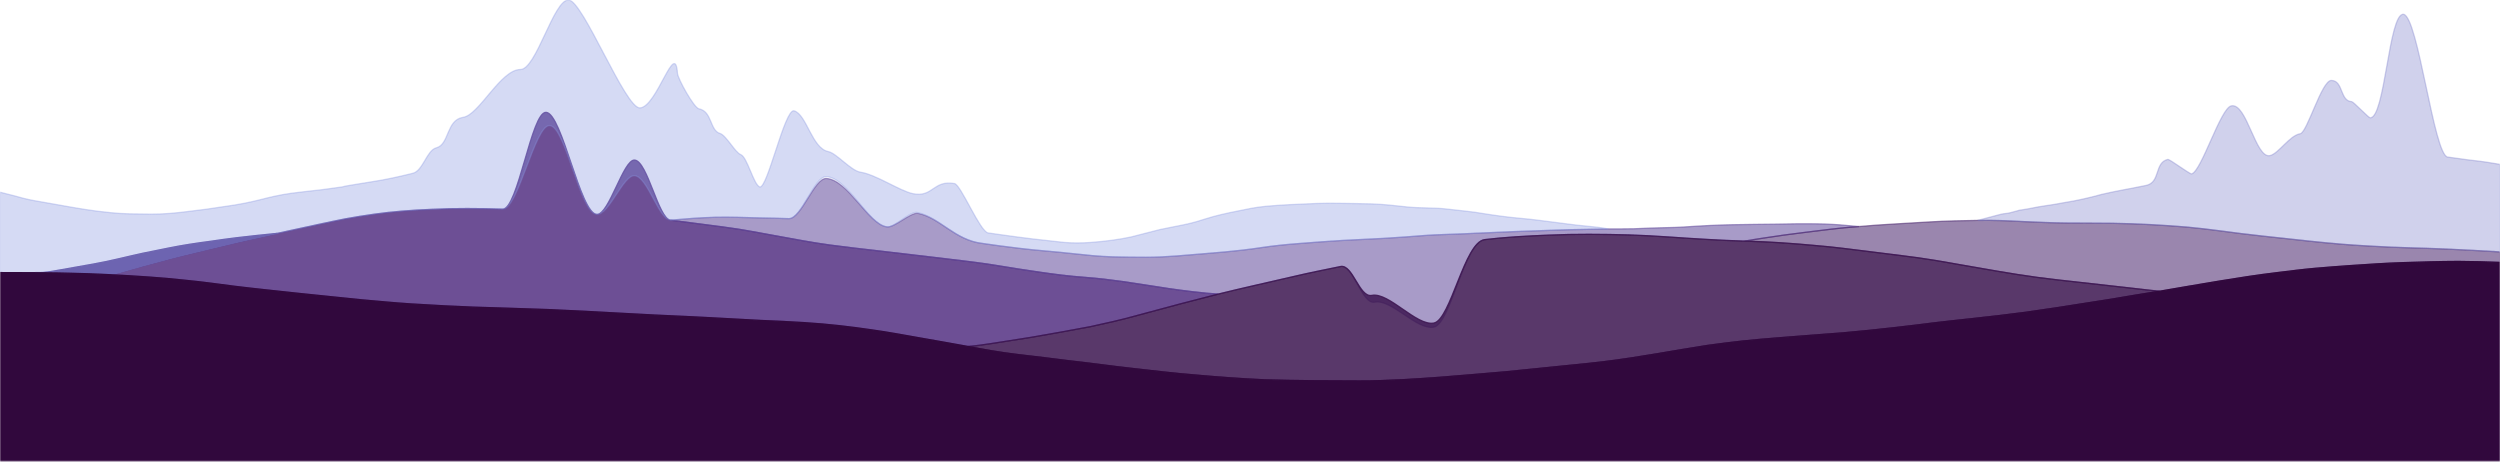 <svg width="1920" height="355" viewBox="0 0 1920 355" fill="none" xmlns="http://www.w3.org/2000/svg">
<g clip-path="url(#clip0_3_38)">
<mask id="mask0_3_38" style="mask-type:luminance" maskUnits="userSpaceOnUse" x="0" y="0" width="1920" height="355">
<path d="M1920 0H0V354.57H1920V0Z" fill="white"/>
</mask>
<g mask="url(#mask0_3_38)">
<mask id="mask1_3_38" style="mask-type:luminance" maskUnits="userSpaceOnUse" x="0" y="-556" width="1920" height="911">
<path d="M1920 -555.43H0V354.57H1920V-555.43Z" fill="white"/>
</mask>
<g mask="url(#mask1_3_38)">
<path d="M331.74 160.784C349.47 159.869 368.07 160.063 386.01 160.623C397.81 161.08 408.169 85.454 419.419 86.273C431.859 87.087 445.44 164.285 458.43 164.672C467.75 164.97 478.784 122.159 487.414 122.919C497.354 123.8 505.63 167.936 514.88 169.083C528.74 170.8 542.111 172.665 555.901 174.402C571.621 176.416 584.351 179.146 598.281 181.582C611.031 183.861 623.23 186.285 637.5 188.209C649.55 189.809 662.091 191.259 674.701 192.683C690.581 194.539 706.31 196.441 722.3 198.259C736.84 200.018 751.76 201.682 764.98 203.824C776.11 205.64 787.16 207.481 799.01 209.116C809.63 210.651 820.701 212.117 833.141 213.018C853.841 214.581 870.53 217.525 887.86 220.141C899.95 222.098 912.92 223.861 926.97 225.231C929.75 225.494 932.7 225.679 935.67 225.846C925.82 228.391 915.82 230.918 906.1 233.483C894.85 236.569 883.211 239.596 871.901 242.671C861.331 245.59 849.461 248.323 837.081 250.947C822.131 253.707 807.28 256.492 791.69 259.113C781.75 260.701 771.821 262.293 761.641 263.82C755.761 264.64 750.2 265.592 743.36 266.101C731.9 263.918 719.54 261.927 707.86 259.792C695.14 257.57 682.93 255.218 669 253.281C653.39 251 636.541 248.963 617.891 247.799C607.011 247.047 595.66 246.625 584.44 246.12C576.02 245.722 567.831 245.16 559.401 244.768C549.601 244.309 540.091 243.633 530.211 243.231C493.391 241.755 457.841 239.289 421.091 237.762C409.711 237.374 398.38 236.93 386.94 236.618C371.4 236.218 355.9 235.701 340.8 234.863C332.31 234.38 323.75 233.946 315.36 233.403C302.5 232.574 290.41 231.367 278.05 230.299C262.09 228.753 246.581 227.035 230.711 225.457C213.911 223.582 196.531 221.908 180.201 219.874C167.871 218.281 155.841 216.583 142.581 215.289C124.391 213.252 104.291 212.009 84.141 210.963C90.15 210.062 93.361 208.676 97.9 207.524C106.111 205.106 114.911 202.77 123.731 200.438C134.071 197.529 145.681 194.808 157.051 192.056C167.881 189.591 177.721 186.967 188.781 184.54C196.651 182.748 205.2 181.076 212.87 179.249C223.48 176.889 234.261 174.557 245.171 172.249C251.791 170.841 258.281 169.407 265.281 168.07C272.261 166.768 279.78 165.583 287.59 164.48C300.681 162.617 315.92 161.4 331.74 160.784Z" fill="#543183" fill-opacity="0.85" stroke="#543183" stroke-opacity="0.85"/>
<path d="M549.711 166.853C560.821 166.627 571.87 167.088 582.86 167.346C590.5 167.528 598.21 167.618 605.76 167.923C615.5 168.274 625.364 136.47 634.724 137.081C651.264 138.192 666.811 172.151 680.891 174.216C686.771 175.417 699.322 162.682 705.182 163.889C721.932 167.293 733.39 184.45 754.17 186.912C763.36 188.197 772.39 189.532 782.19 190.639C795.6 192.331 810.93 193.287 824.62 194.875C834.04 195.874 843.61 196.958 854.38 197.262C862.85 197.505 871.44 197.566 880 197.6C896.71 197.588 911.401 195.847 926.581 194.71C936.211 194.009 945.311 193.067 954.281 192.094C964.561 190.959 973.14 189.31 983.73 188.274C993.59 187.2 1004.51 186.6 1014.85 185.736C1035.54 184.079 1058.16 183.653 1078.89 182.018C1089.06 181.251 1099.11 180.34 1110.05 180.083C1119.91 179.867 1129.37 179.262 1139.09 178.893C1147.85 178.556 1156.5 178.12 1165.26 177.774C1175.77 177.388 1186.33 177.054 1196.85 176.681C1209.51 176.202 1222.47 176.188 1235.22 175.833C1241.74 175.772 1248.3 175.864 1254.8 175.694C1259.23 175.58 1263.52 175.319 1267.91 175.154C1276.18 174.822 1284.8 174.875 1292.9 174.359C1299.79 173.923 1306.65 173.454 1313.74 173.15C1324.97 172.583 1336.62 172.506 1348.14 172.325C1358.36 172.27 1368.53 172.058 1378.72 171.901L1379.69 171.888C1389.21 171.87 1398.98 171.764 1408.15 172.376C1415.08 172.702 1420.94 173.538 1427.64 173.986C1412.51 175.007 1399.52 176.875 1385.98 178.495C1375.84 179.743 1365.83 181.047 1356.53 182.53C1350.92 183.408 1344.98 184.209 1339.74 185.174C1330.4 184.951 1321.38 184.419 1312.31 183.956C1291.71 182.898 1272.2 181.072 1251.05 180.432C1230.71 179.894 1209.76 179.671 1189.61 180.583C1172.41 181.247 1155.29 182.22 1140.25 184.032C1124.62 185.913 1114.15 248.651 1101.26 251.21C1087.94 253.833 1068.74 229.394 1055.66 232.059C1046 234.028 1038.98 202.703 1029.53 204.709C1017.4 207.173 1005.19 209.628 994.01 212.264C974.53 216.785 954.41 221.203 935.67 225.846C932.7 225.679 929.75 225.494 926.97 225.231C912.92 223.861 899.95 222.098 887.86 220.141C870.53 217.525 853.841 214.581 833.141 213.018C820.701 212.117 809.63 210.651 799.01 209.116C787.16 207.481 776.11 205.64 764.98 203.824C751.76 201.682 736.84 200.018 722.3 198.259C706.31 196.441 690.581 194.539 674.701 192.683C662.091 191.259 649.55 189.809 637.5 188.209C623.23 186.285 611.031 183.861 598.281 181.582C584.351 179.146 571.621 176.416 555.901 174.402C542.111 172.665 528.74 170.8 514.88 169.083C526.04 168.105 537.541 167.19 549.711 166.853Z" fill="#604A9A" fill-opacity="0.55" stroke="#604A9A" stroke-opacity="0.55"/>
<path d="M1877.26 191.216C1859.16 190.453 1840.5 190.235 1822.77 189.143C1814.94 188.67 1806.95 188.282 1799.43 187.634C1790.05 186.829 1780.71 185.997 1771.81 185.004C1749.32 182.523 1726.1 180.255 1705.07 177.301C1697.06 176.192 1688.41 175.278 1679.68 174.408C1661.34 172.91 1642 171.768 1622.09 171.493C1610.41 171.287 1598.68 171.436 1587 171.277C1575.66 171.165 1564.57 170.657 1553.56 170.156C1542.31 169.56 1530.66 169.057 1518.94 169.273C1512.9 169.379 1506.88 169.53 1500.85 169.64C1494.72 169.827 1488.58 170.039 1482.65 170.402L1481.94 170.443C1463.87 171.644 1444.96 172.378 1427.64 173.986C1412.51 175.007 1399.52 176.875 1385.98 178.495C1375.84 179.743 1365.83 181.047 1356.53 182.53C1350.92 183.408 1344.98 184.209 1339.74 185.175C1358.61 185.673 1376.64 186.941 1393.76 188.541C1408.95 189.785 1422.51 191.632 1436.39 193.342C1452.46 195.488 1469.84 197.27 1484.7 199.755C1497 201.714 1508.1 203.938 1520.32 205.918C1539.3 209.247 1558.53 212.598 1580.89 215.044C1598.57 217.085 1616.56 219.021 1634.35 221.025C1642.64 221.837 1650.06 222.97 1658.65 223.671C1673.64 221.011 1689.23 218.487 1704.48 215.886C1718.8 213.56 1733.25 211.24 1749.19 209.349C1758.57 208.238 1767.65 207.008 1777.68 206.119C1786.58 205.32 1795.75 204.642 1804.96 203.995C1818.27 203.125 1831.49 202.136 1845.43 201.722C1859.53 201.286 1873.69 200.838 1887.99 200.791C1898.74 200.852 1909.45 201.143 1920 201.547V193.47C1905.85 192.651 1891.71 191.805 1877.26 191.216Z" fill="#47246C" fill-opacity="0.55" stroke="#47246C" stroke-opacity="0.55"/>
<path d="M1217.3 173.537C1208.81 172.802 1201.63 171.633 1193.71 170.706C1185.44 169.699 1177.66 168.529 1168.68 167.766C1157.65 166.816 1147.89 165.416 1138.59 163.934C1130.64 162.478 1120.4 161.7 1111.34 160.566C1102.04 159.406 1090.17 159.971 1080.67 158.929C1072.02 158.012 1063.44 156.958 1053.62 156.603C1045.75 156.338 1037.73 156.344 1029.81 156.173C1023.51 156.057 1017.1 155.994 1010.9 156.283C997.711 156.844 984.16 157.294 971.94 158.465C963.82 159.28 957.59 160.621 951.42 161.904C941.87 163.785 932.92 165.809 925.92 168.089C921.77 169.407 917.58 170.73 912.44 171.909C905.69 173.46 897.721 174.783 890.841 176.306C883.121 178.141 876.46 180.14 868.72 181.971C860.15 183.84 849.42 185.371 837.32 186.225C830.83 186.688 823.32 186.747 817.01 186.148C812.17 185.687 807.781 185.067 802.961 184.599C795.551 183.875 788.83 182.923 781.81 182.069C773.86 181.103 766.74 179.906 758.93 178.901C752.68 178.069 738.113 142.105 733.073 140.983C716.463 138.152 716.762 151.807 701.172 148.759C690.922 146.621 672.769 134.056 660.969 132.272C653.619 131.249 642.455 117.683 636.125 116.419C623.545 113.956 619.623 88.053 609.893 85.127C602.783 82.905 589.24 145.909 583.41 143.546C578.72 141.693 573.892 120.498 568.802 118.689C564.652 117.195 557.7 103.916 552.94 102.499C544.99 100.12 547.061 85.526 536.701 83.546C532.961 82.741 520.582 60.572 520.289 56.284C518.484 29.898 504.522 82.29 491.479 82.891C480.212 83.41 447.842 0.649 436.762 0.005C425.232 -0.58 411.893 53.47 399.693 53.385C384.513 53.342 367.923 88.422 355.723 90.104C342.593 92.104 345.241 111.019 335.031 113.566C327.731 115.388 324.87 131.395 316.94 133.113C307 135.592 296.36 138.006 283.57 139.942C277.19 140.901 271.2 141.954 265.1 142.98C264.36 143.157 263.66 143.343 262.97 143.528C257.51 144.221 252.61 145.069 246.99 145.715C239.17 146.592 231.29 147.452 223.77 148.427C214.51 149.733 207.22 151.485 200.36 153.252C192.44 155.276 183.41 157.158 172.58 158.593C163.59 159.998 154.29 161.325 144.29 162.444C135.83 163.526 126.29 164.527 115.89 164.448C105.28 164.356 93.981 164.384 84.531 163.286C70.76 161.969 59.37 159.938 48.12 157.939C40.961 156.705 34.06 155.413 26.86 154.188C20.171 153.054 15.38 151.58 10.23 150.188C7 149.299 3.17 148.5 0 147.603V168.331V209.367C5.04 209.385 10.081 209.393 15.12 209.412C21 209.338 26.971 209.514 32.791 209.308C38.571 208.821 42.8 207.852 47.571 207.076C55.541 205.628 63.821 204.246 71.781 202.795C85.841 200.301 96.91 197.256 109.64 194.52C116.54 193.191 123.1 191.799 129.84 190.439C139.45 188.502 150.29 186.812 161.77 185.32C168.45 184.409 174.68 183.367 181.81 182.583C192.06 181.437 202.18 180.234 212.87 179.249C223.48 176.889 234.26 174.557 245.17 172.249C251.79 170.841 258.28 169.407 265.28 168.07C272.26 166.768 279.78 165.583 287.59 164.48C300.68 162.617 315.92 161.4 331.74 160.784C349.47 159.869 368.07 160.063 386.01 160.623C397.81 161.08 410.934 95.588 422.184 96.407C434.624 97.221 445.44 164.285 458.43 164.672C467.75 164.97 478.783 134.136 487.413 134.896C497.353 135.777 505.63 167.936 514.88 169.083C526.04 168.105 537.541 167.19 549.711 166.853C560.821 166.627 571.87 167.088 582.86 167.346C590.5 167.528 598.21 167.618 605.76 167.923C615.5 168.274 625.364 135.022 634.724 135.633C651.264 136.744 666.811 172.151 680.891 174.216C686.771 175.417 698.597 161.958 704.457 163.165C721.207 166.569 733.39 184.45 754.17 186.912C763.36 188.197 772.39 189.532 782.19 190.639C795.6 192.331 810.93 193.287 824.62 194.875C834.04 195.874 843.61 196.958 854.38 197.262C862.85 197.505 871.44 197.566 880 197.6C896.71 197.588 911.401 195.847 926.581 194.71C936.211 194.009 945.311 193.067 954.281 192.094C964.561 190.959 973.14 189.31 983.73 188.274C993.59 187.2 1004.51 186.6 1014.85 185.736C1035.54 184.079 1058.16 183.653 1078.89 182.018C1089.06 181.251 1099.11 180.34 1110.05 180.083C1119.91 179.867 1129.37 179.262 1139.09 178.893C1147.85 178.556 1156.5 178.12 1165.26 177.774C1175.77 177.388 1186.33 177.054 1196.85 176.681C1209.51 176.202 1222.47 176.188 1235.22 175.833C1230.17 174.818 1223.85 174.108 1217.3 173.537Z" fill="#8796DF" fill-opacity="0.35" stroke="#8796DF" stroke-opacity="0.35"/>
<path d="M1899.45 123.247C1892.48 122.499 1886.62 121.426 1879.84 120.621C1869.17 119.347 1857.07 12.089 1845.84 10.994C1834.56 10.052 1831.67 91.316 1820.22 90.455C1818.95 90.37 1807.41 78.146 1806.17 78.077C1796.98 77.745 1799.74 61.805 1790.43 61.788C1783.07 61.762 1771.95 101.809 1766.57 102.712C1758.47 104.009 1750.01 117.902 1743.45 119.477C1732.3 122.386 1725.59 78.554 1713.58 81.328C1705.28 83.216 1690.77 131.539 1683.19 133.55C1681.75 133.898 1666.27 122.097 1664.85 122.445C1654.38 125.016 1659.49 139.975 1648.2 142.419C1637.07 144.749 1624.5 146.812 1614.15 149.281C1605.64 151.584 1596.63 153.847 1585.26 155.639C1580.57 156.544 1575.55 157.378 1570.2 158.126C1563.69 159.052 1558.86 160.35 1552.28 161.259C1551.88 160.899 1543.84 163.834 1540.22 163.997C1537.56 164.242 1536 164.768 1534.23 165.204C1529.27 166.58 1523.78 167.879 1518.94 169.273C1530.66 169.057 1542.31 169.56 1553.56 170.156C1564.57 170.657 1575.66 171.165 1587 171.277C1598.68 171.436 1610.41 171.287 1622.09 171.493C1642 171.768 1661.34 172.91 1679.68 174.408C1688.41 175.278 1697.06 176.192 1705.07 177.301C1726.1 180.255 1749.32 182.523 1771.81 185.004C1780.71 185.997 1790.05 186.829 1799.43 187.634C1806.95 188.282 1814.94 188.67 1822.77 189.143C1840.5 190.235 1859.16 190.453 1877.26 191.216C1891.71 191.805 1905.85 192.651 1920 193.47V172.414V133.872V126.239C1913.56 125.141 1907 124.046 1899.45 123.247Z" fill="#7A7DC8" fill-opacity="0.35" stroke="#7A7DC8" stroke-opacity="0.35"/>
<path d="M181.81 182.583C192.06 181.437 202.18 180.234 212.87 179.249C205.2 181.076 196.65 182.748 188.78 184.54C177.72 186.967 167.88 189.591 157.05 192.056C145.68 194.808 134.07 197.529 123.73 200.438C114.91 202.77 106.11 205.106 97.9 207.524C93.361 208.676 90.15 210.062 84.141 210.963C74.51 210.378 64.46 210.16 54.531 209.86C41.49 209.479 28.27 209.479 15.12 209.412C21 209.338 26.971 209.514 32.791 209.308C38.571 208.821 42.8 207.852 47.571 207.076C55.541 205.628 63.821 204.246 71.781 202.795C85.841 200.301 96.91 197.256 109.64 194.52C116.54 193.191 123.1 191.799 129.84 190.439C139.45 188.502 150.29 186.812 161.77 185.32C168.45 184.409 174.68 183.367 181.81 182.583Z" fill="#6D64B1" stroke="#6D64B1"/>
<path d="M1189.61 180.583C1209.76 179.671 1230.71 179.894 1251.05 180.432C1272.2 181.072 1291.71 182.898 1312.31 183.956C1321.38 184.419 1330.4 184.951 1339.74 185.174C1358.61 185.673 1376.64 186.941 1393.76 188.541C1408.95 189.785 1422.51 191.632 1436.39 193.342C1452.46 195.488 1469.84 197.27 1484.7 199.755C1497 201.714 1508.1 203.938 1520.32 205.918C1539.3 209.247 1558.53 212.598 1580.89 215.044C1598.57 217.085 1616.56 219.021 1634.35 221.025C1642.64 221.837 1650.06 222.97 1658.65 223.671C1646.22 225.641 1633.94 227.646 1621.98 229.722C1608 232.033 1593.15 234.131 1579.12 236.428C1571.65 237.592 1563.91 238.683 1556.21 239.782C1542.1 241.643 1527.5 243.36 1512.55 244.945C1503.6 245.942 1494.38 246.847 1485.68 247.928C1475.75 249.112 1466.28 250.445 1456.01 251.52C1442.79 253.049 1429.12 254.421 1415.15 255.668C1406.36 256.404 1397.19 256.946 1388.44 257.701C1371.75 259.024 1354.74 260.226 1338.8 261.88C1329.42 262.958 1320.01 264.043 1311.26 265.311C1284.24 269.483 1259.94 274.362 1230.6 277.939C1213.9 279.927 1195.86 281.419 1178.83 283.286C1164.18 284.895 1148.91 286.271 1133.37 287.514C1115.48 289.119 1097.07 290.521 1078.13 291.573C1066.94 292.095 1055.59 292.647 1044 292.58C1019.71 292.558 995.29 292.437 971.24 291.72C953.39 290.898 936.101 289.626 919.401 288.148C902.071 286.725 885.83 284.852 869.701 282.977C853.211 281.158 837.991 278.936 821.461 277.132C808.641 275.422 795.16 273.927 781.97 272.335C767.55 270.658 755.39 268.364 743.36 266.101C750.2 265.592 755.761 264.64 761.641 263.82C771.821 262.293 781.75 260.701 791.69 259.113C807.28 256.492 822.131 253.707 837.081 250.947C849.461 248.323 861.331 245.59 871.901 242.671C883.211 239.596 894.85 236.569 906.1 233.483C915.82 230.918 925.82 228.391 935.67 225.846C954.41 221.203 974.53 216.785 994.01 212.264C1005.19 209.628 1017.4 207.173 1029.53 204.709C1038.98 202.703 1043.92 228.81 1053.58 226.841C1066.66 224.176 1087.94 250.702 1101.26 248.079C1114.15 245.52 1124.62 185.913 1140.25 184.032C1155.29 182.22 1172.41 181.247 1189.61 180.583Z" fill="#3C1650" fill-opacity="0.85" stroke="#3C1650" stroke-opacity="0.85"/>
<path d="M1887.99 200.791C1873.69 200.838 1859.53 201.286 1845.43 201.722C1831.49 202.136 1818.27 203.125 1804.96 203.995C1795.75 204.642 1786.58 205.32 1777.68 206.119C1767.65 207.008 1758.57 208.238 1749.19 209.349C1733.25 211.24 1718.8 213.56 1704.48 215.886C1689.23 218.487 1673.64 221.011 1658.65 223.671C1646.22 225.641 1633.94 227.646 1621.98 229.722C1608 232.033 1593.15 234.131 1579.12 236.428C1571.65 237.592 1563.91 238.683 1556.21 239.782C1542.1 241.643 1527.5 243.36 1512.55 244.945C1503.6 245.942 1494.38 246.847 1485.68 247.928C1475.75 249.112 1466.28 250.445 1456.01 251.52C1442.79 253.049 1429.12 254.421 1415.15 255.668C1406.36 256.404 1397.19 256.946 1388.44 257.701C1371.75 259.024 1354.74 260.226 1338.8 261.88C1329.42 262.958 1320.01 264.043 1311.26 265.311C1284.24 269.483 1259.94 274.362 1230.6 277.939C1213.9 279.927 1195.86 281.419 1178.83 283.286C1164.18 284.895 1148.91 286.271 1133.37 287.514C1115.48 289.119 1097.07 290.521 1078.13 291.573C1066.94 292.095 1055.59 292.647 1044 292.58C1019.71 292.558 995.29 292.437 971.24 291.72C953.39 290.898 936.101 289.626 919.401 288.148C902.071 286.725 885.83 284.852 869.701 282.977C853.211 281.158 837.991 278.936 821.461 277.132C808.641 275.422 795.16 273.927 781.97 272.335C767.55 270.658 755.39 268.364 743.36 266.101C731.9 263.918 719.54 261.927 707.86 259.792C695.14 257.57 682.93 255.218 669 253.281C653.39 251 636.541 248.963 617.891 247.799C607.011 247.047 595.66 246.625 584.44 246.12C576.02 245.722 567.831 245.16 559.401 244.768C549.601 244.309 540.091 243.633 530.211 243.231C493.391 241.755 457.84 239.289 421.09 237.762C409.71 237.374 398.38 236.93 386.94 236.618C371.4 236.218 355.9 235.701 340.8 234.863C332.31 234.38 323.75 233.946 315.36 233.403C302.5 232.574 290.41 231.367 278.05 230.299C262.09 228.753 246.58 227.035 230.71 225.457C213.91 223.582 196.53 221.908 180.2 219.874C167.87 218.281 155.84 216.583 142.58 215.289C124.39 213.252 104.29 212.009 84.141 210.963C74.51 210.378 64.46 210.16 54.531 209.86C41.49 209.479 28.27 209.479 15.12 209.412C10.081 209.393 5.04 209.385 0 209.367V319.725V354.57H1920V315.293V201.547C1909.45 201.143 1898.74 200.852 1887.99 200.791Z" fill="#31083D" stroke="#31083D"/>
</g>
</g>
</g>
<defs>
<clipPath id="clip0_3_38">
<rect width="1920" height="355" fill="white"/>
</clipPath>
</defs>
</svg>
